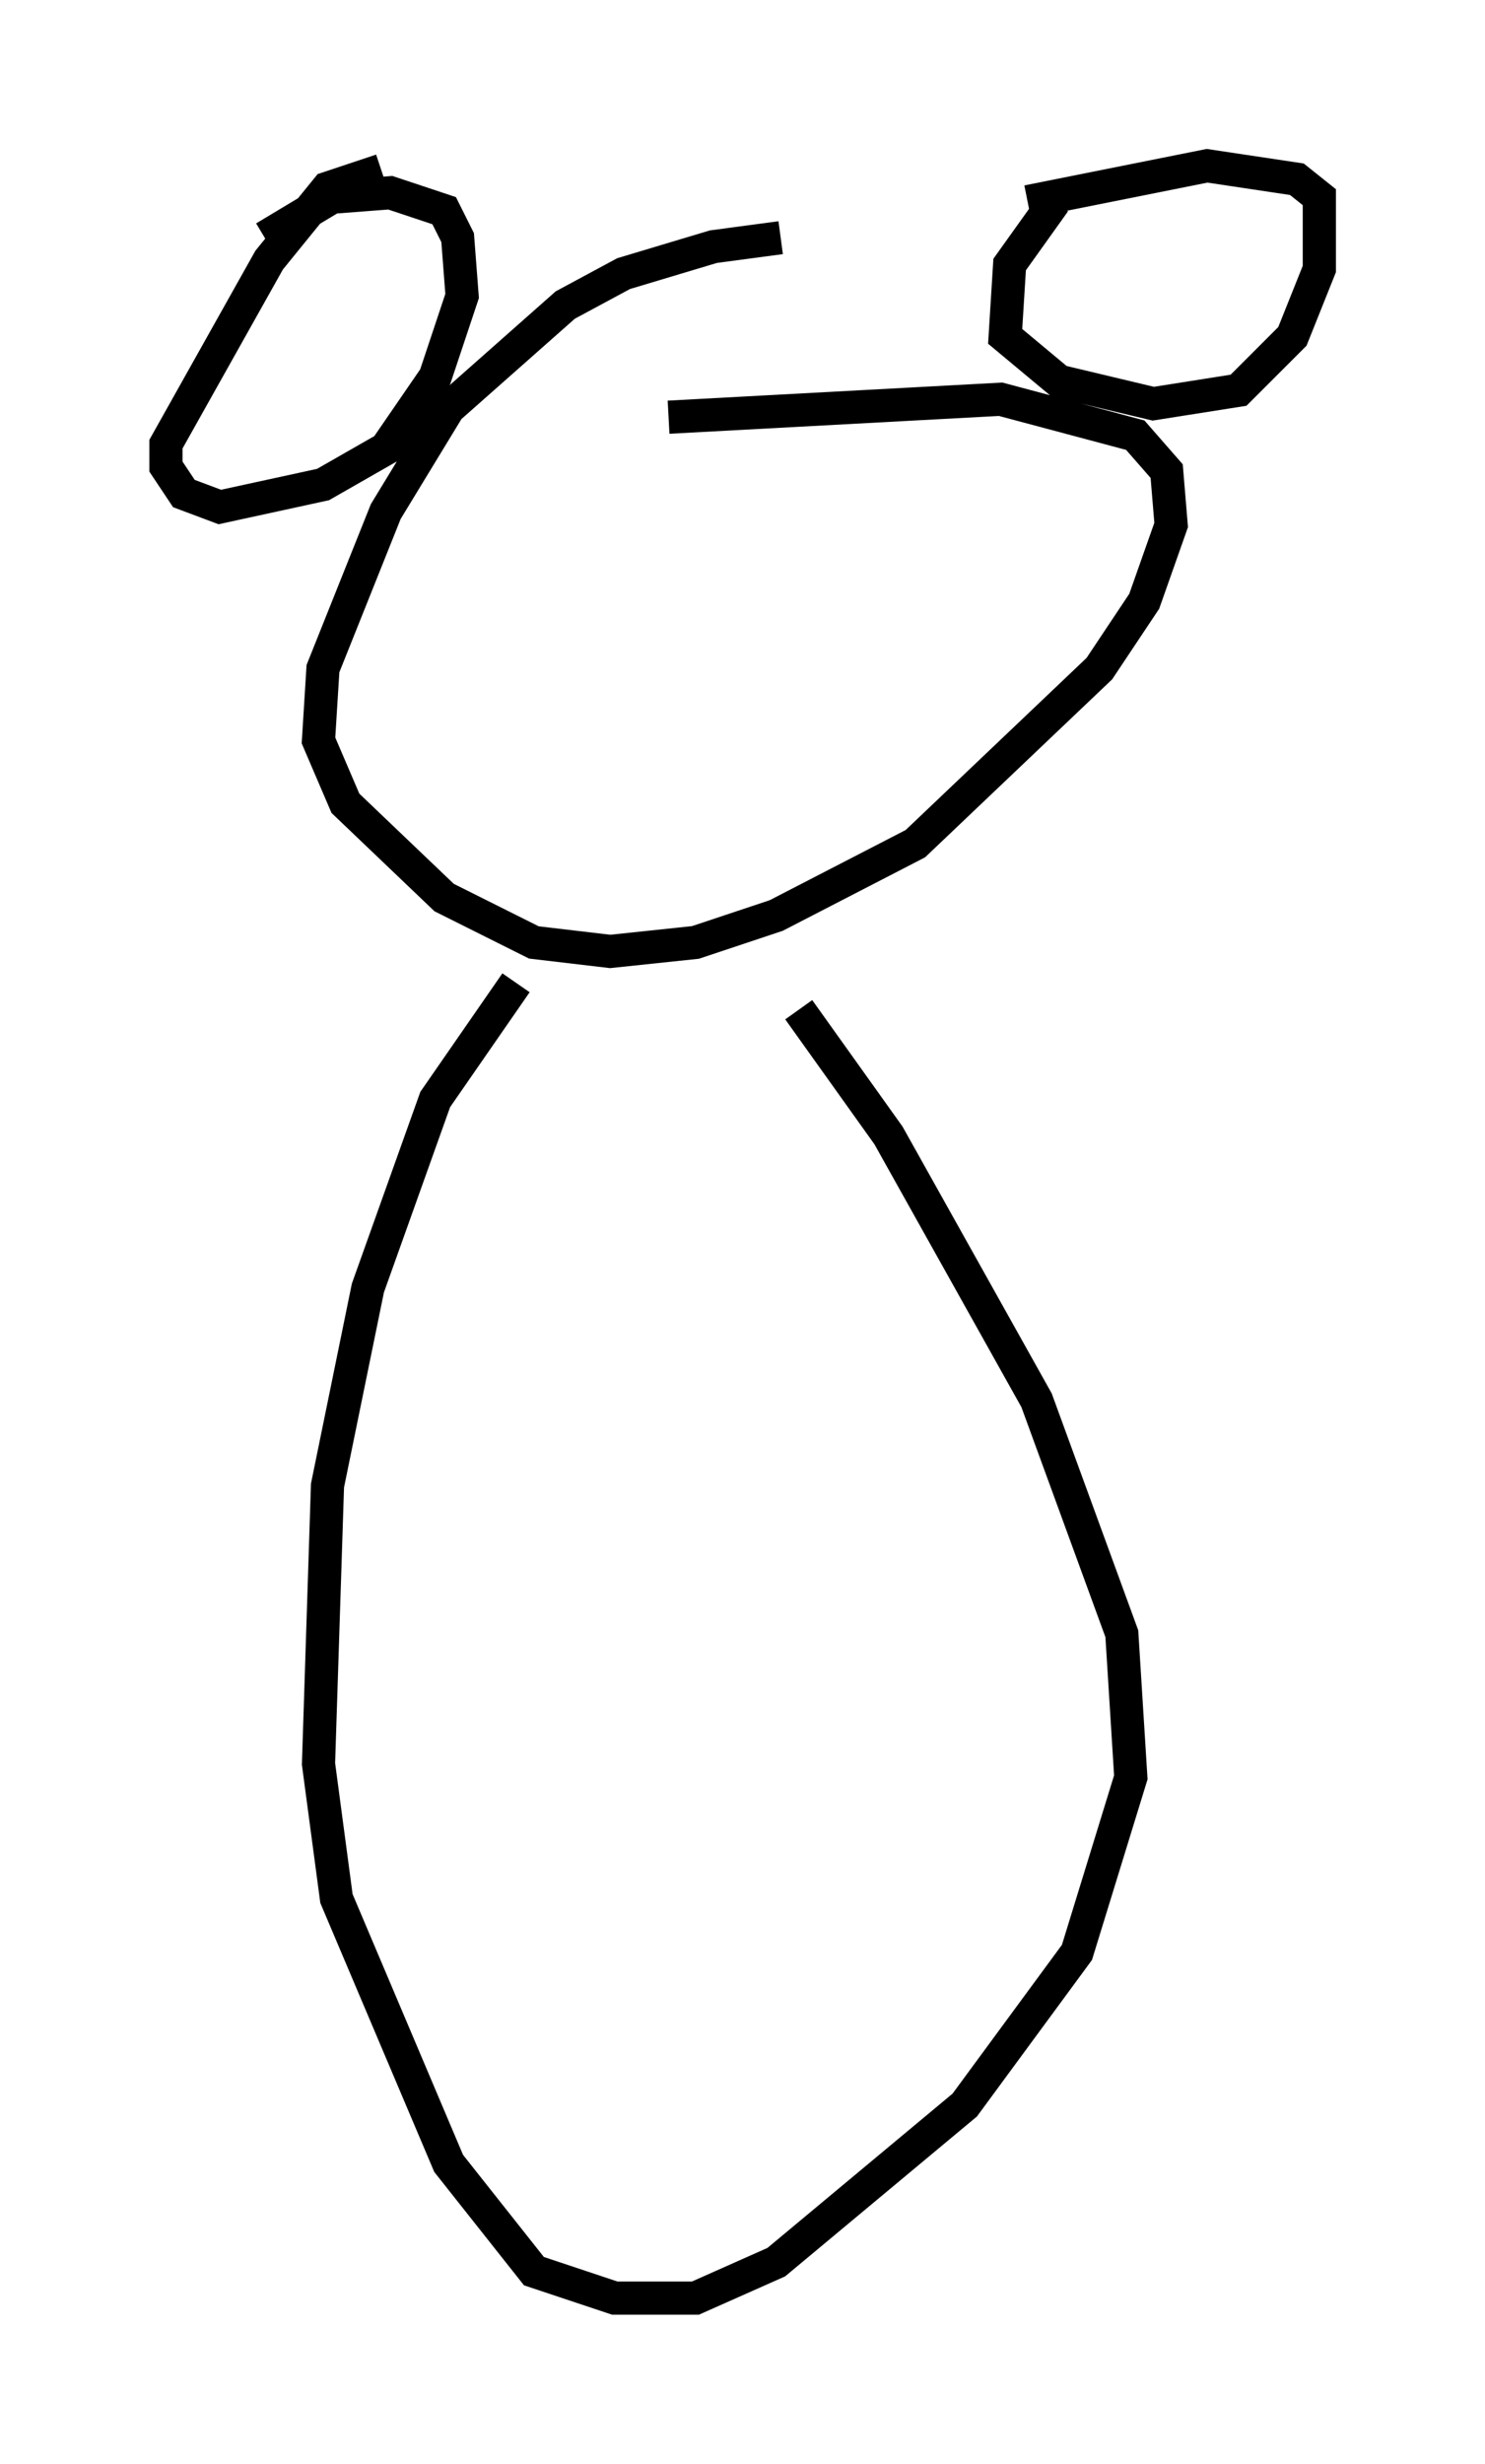 <?xml version="1.0" encoding="utf-8" ?>
<svg baseProfile="full" height="74.275" version="1.1" width="44.776" xmlns="http://www.w3.org/2000/svg" xmlns:ev="http://www.w3.org/2001/xml-events" xmlns:xlink="http://www.w3.org/1999/xlink"><defs /><rect fill="white" height="74.275" width="44.776" x="0" y="0" /><path d="M24.08, 7.436 m-0.541, -0.271 l-2.03, 0.271 -2.706, 0.812 l-1.759, 0.947 -3.518, 3.112 l-1.894, 3.112 -1.894, 4.736 l-0.135, 2.165 0.812, 1.894 l2.977, 2.842 2.706, 1.353 l2.3, 0.271 2.571, -0.271 l2.436, -0.812 4.195, -2.165 l5.548, -5.277 1.353, -2.03 l0.812, -2.3 -0.135, -1.624 l-0.947, -1.083 -4.059, -1.083 l-10.013, 0.541 m-8.66, -7.442 l-1.624, 0.541 -1.759, 2.165 l-3.112, 5.548 0.0, 0.677 l0.541, 0.812 1.083, 0.406 l3.112, -0.677 1.894, -1.083 l1.488, -2.165 0.812, -2.436 l-0.135, -1.759 -0.406, -0.812 l-1.624, -0.541 -1.759, 0.135 l-2.03, 1.218 m23.816, -1.083 l-1.353, 1.894 -0.135, 2.165 l1.624, 1.353 2.842, 0.677 l2.571, -0.406 1.624, -1.624 l0.812, -2.03 0.0, -2.165 l-0.677, -0.541 -2.706, -0.406 l-5.413, 1.083 m-15.426, 23.545 l-2.436, 3.518 -2.03, 5.683 l-1.218, 5.954 -0.271, 8.39 l0.541, 4.059 3.383, 7.984 l2.571, 3.248 2.436, 0.812 l2.436, 0.0 2.436, -1.083 l5.683, -4.736 3.383, -4.601 l1.624, -5.277 -0.271, -4.33 l-2.571, -7.036 -4.465, -7.984 l-2.706, -3.789 " fill="none" stroke="black" stroke-width="1" /></svg>